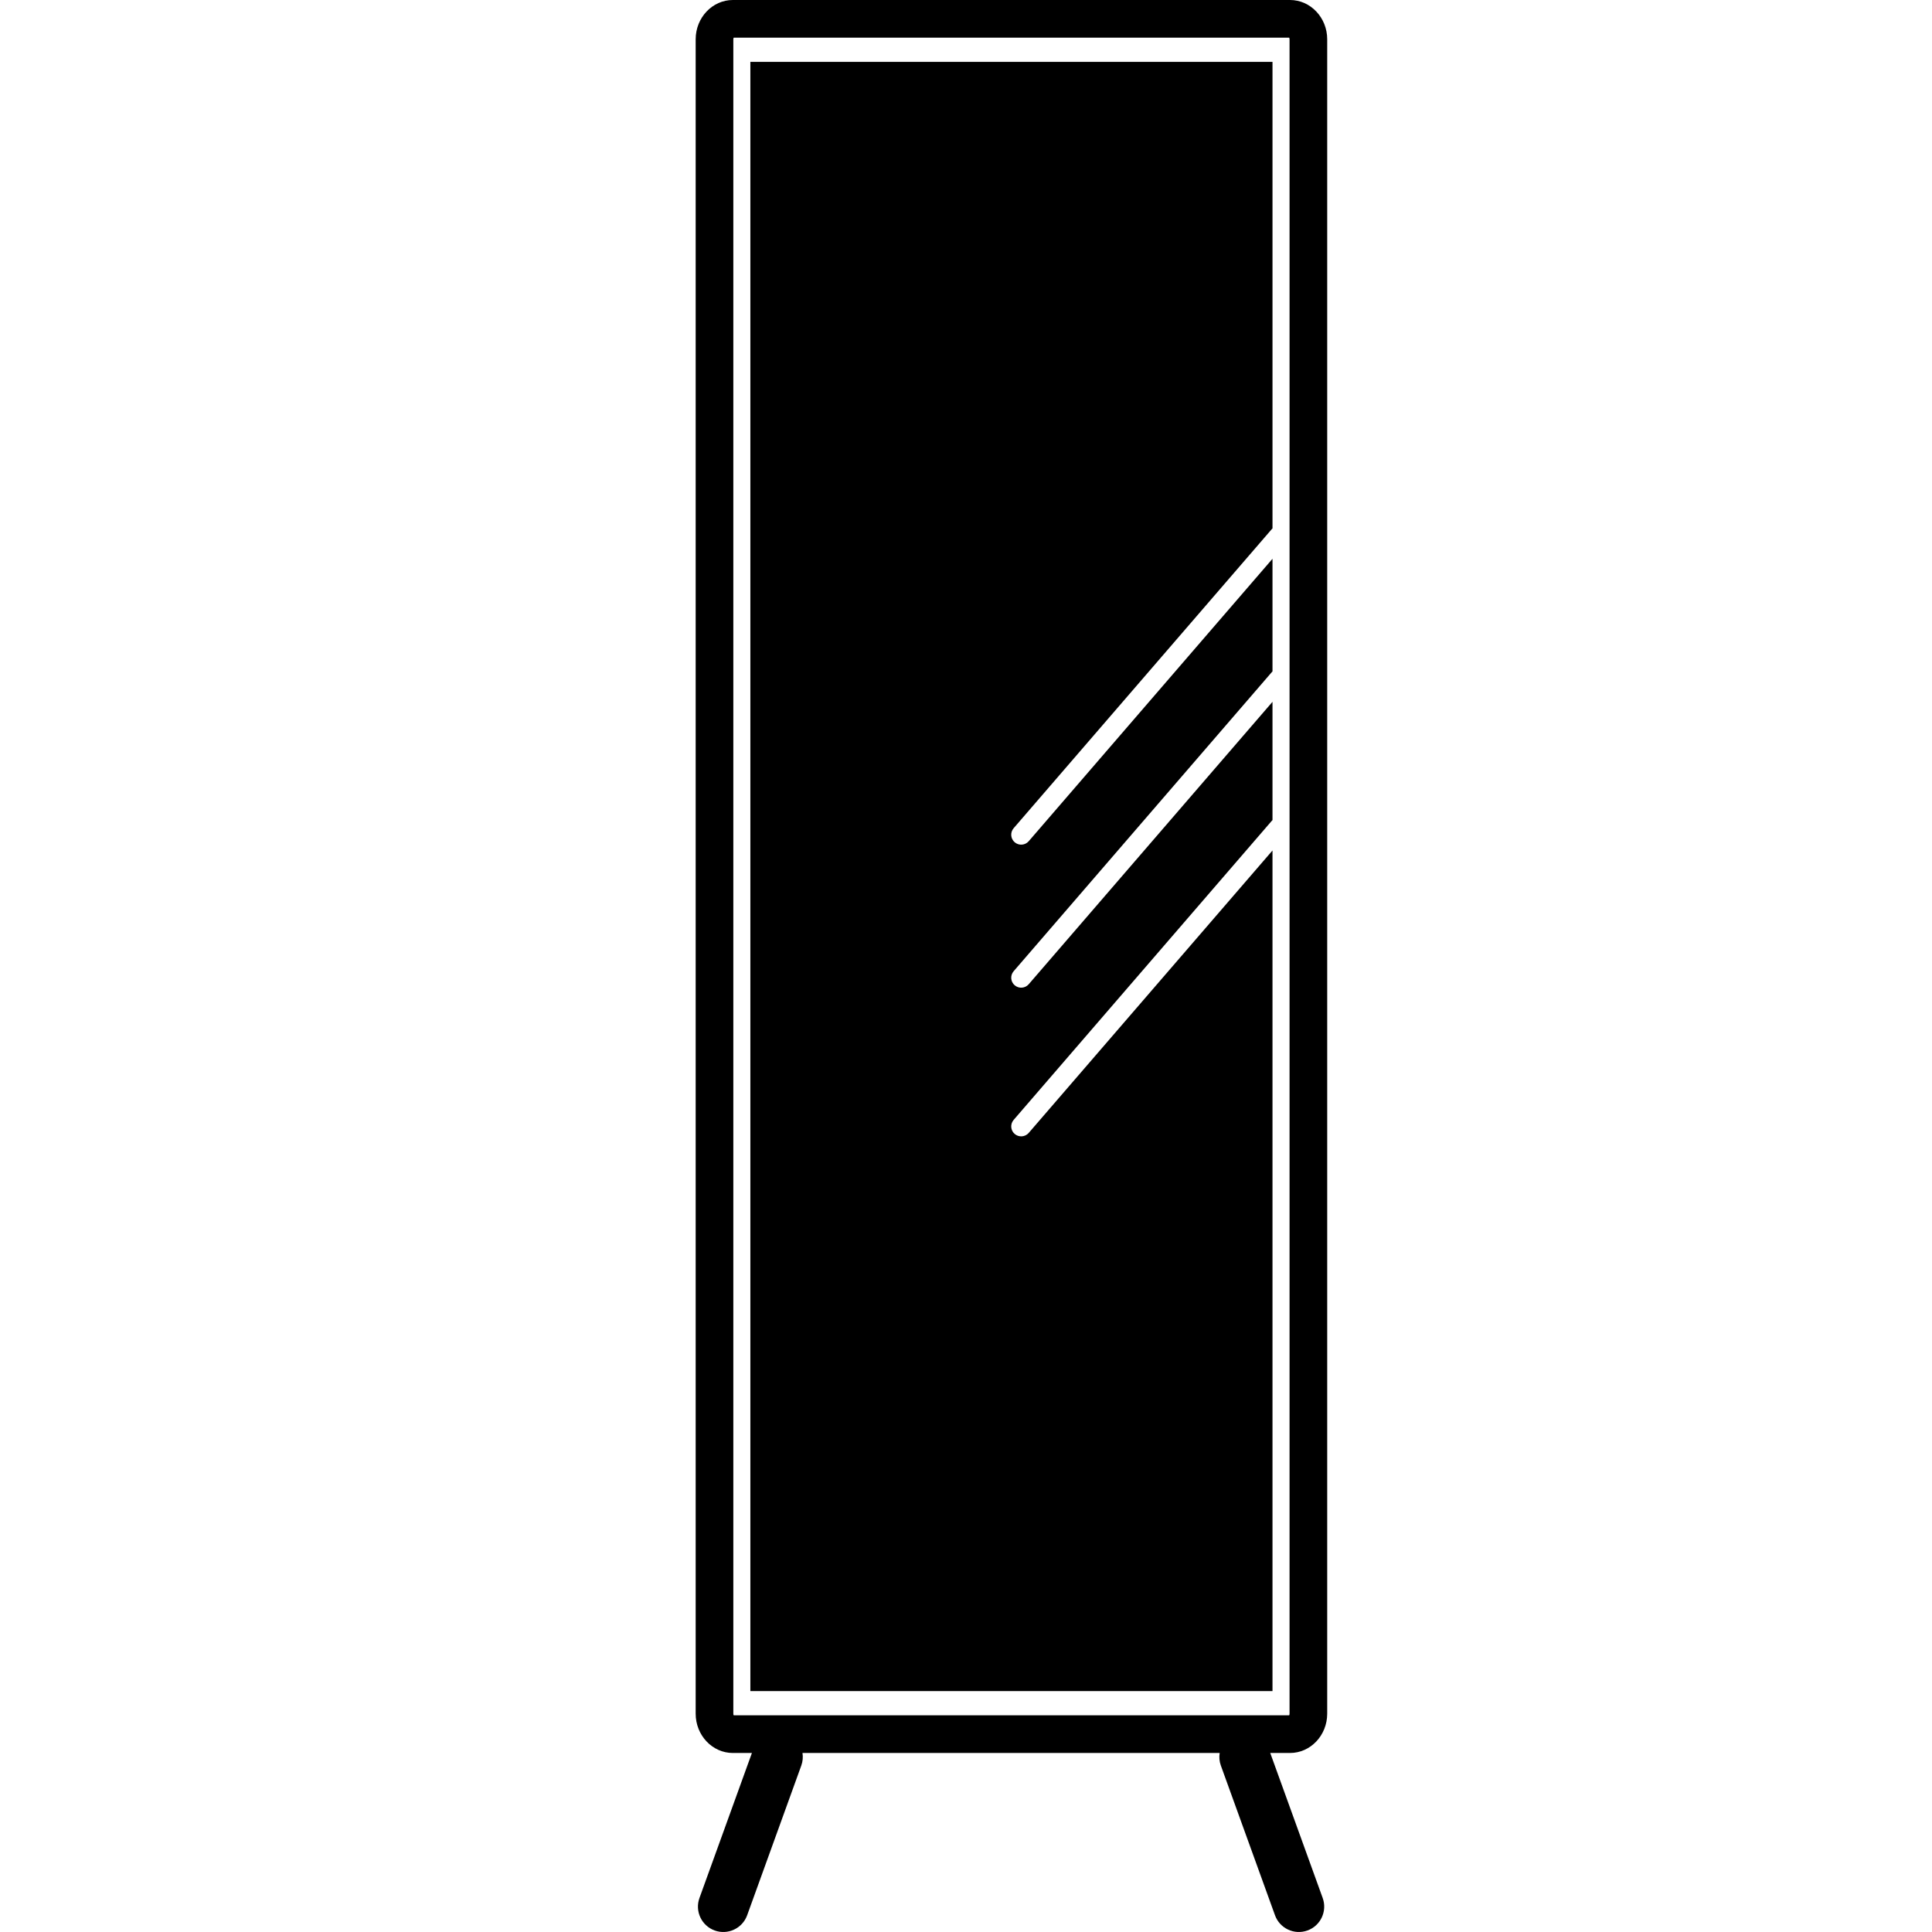 <?xml version="1.0" standalone="no"?><!DOCTYPE svg PUBLIC "-//W3C//DTD SVG 1.1//EN" "http://www.w3.org/Graphics/SVG/1.1/DTD/svg11.dtd"><svg t="1721201155695" class="icon" viewBox="0 0 1024 1024" version="1.1" xmlns="http://www.w3.org/2000/svg" p-id="7640" data-spm-anchor-id="a313x.search_index.0.i9.323f3a815eKzSm" xmlns:xlink="http://www.w3.org/1999/xlink" width="200" height="200"><path d="M703.448 908.291 703.448 20.826c0-11.483-8.846-20.826-19.716-20.826L388.433 0c-10.872 0-19.716 9.343-19.716 20.826l0 887.467c0 11.483 8.844 20.826 19.716 20.826l10.096 0-27.803 76.864c-2.521 6.979 1.09 14.687 8.071 17.213 6.981 2.523 14.685-1.09 17.211-8.071l28.69-79.33c0.803-2.214 0.98-4.502 0.635-6.676l221.116 0c-0.347 2.174-0.168 4.46 0.633 6.676l28.692 79.33c2.525 6.981 10.231 10.595 17.207 8.071 6.985-2.525 10.595-10.233 8.075-17.213l-27.801-76.864 10.481 0C694.604 929.117 703.448 919.774 703.448 908.291zM683.484 908.291c0 0.409-0.106 0.697-0.202 0.862L388.88 909.153c-0.094-0.166-0.2-0.455-0.2-0.862L388.68 20.826c0-0.409 0.106-0.697 0.202-0.862l294.405 0c0.096 0.166 0.202 0.453 0.202 0.862L683.488 908.291z" fill="#000000" p-id="7641"></path><path d="M545.242 521.668c-1.909 2.202-5.236 2.45-7.444 0.541-2.21-1.899-2.45-5.232-0.549-7.434l136.913-158.628c0.088-0.102 0.194-0.178 0.287-0.272L674.449 296.166l-129.207 149.692c-1.909 2.206-5.236 2.45-7.444 0.545-2.21-1.899-2.45-5.238-0.549-7.438l136.913-158.626c0.088-0.102 0.194-0.178 0.287-0.272l0-247.27L397.71 32.796l0 863.52 276.739 0L674.449 450.773l-129.207 149.694c-1.909 2.202-5.236 2.45-7.444 0.541-2.21-1.899-2.45-5.232-0.549-7.434l136.913-158.628c0.088-0.102 0.194-0.178 0.287-0.272L674.449 371.974 545.242 521.668z" fill="#000000" p-id="7642" data-spm-anchor-id="a313x.search_index.0.i8.323f3a815eKzSm" class="selected"></path></svg>